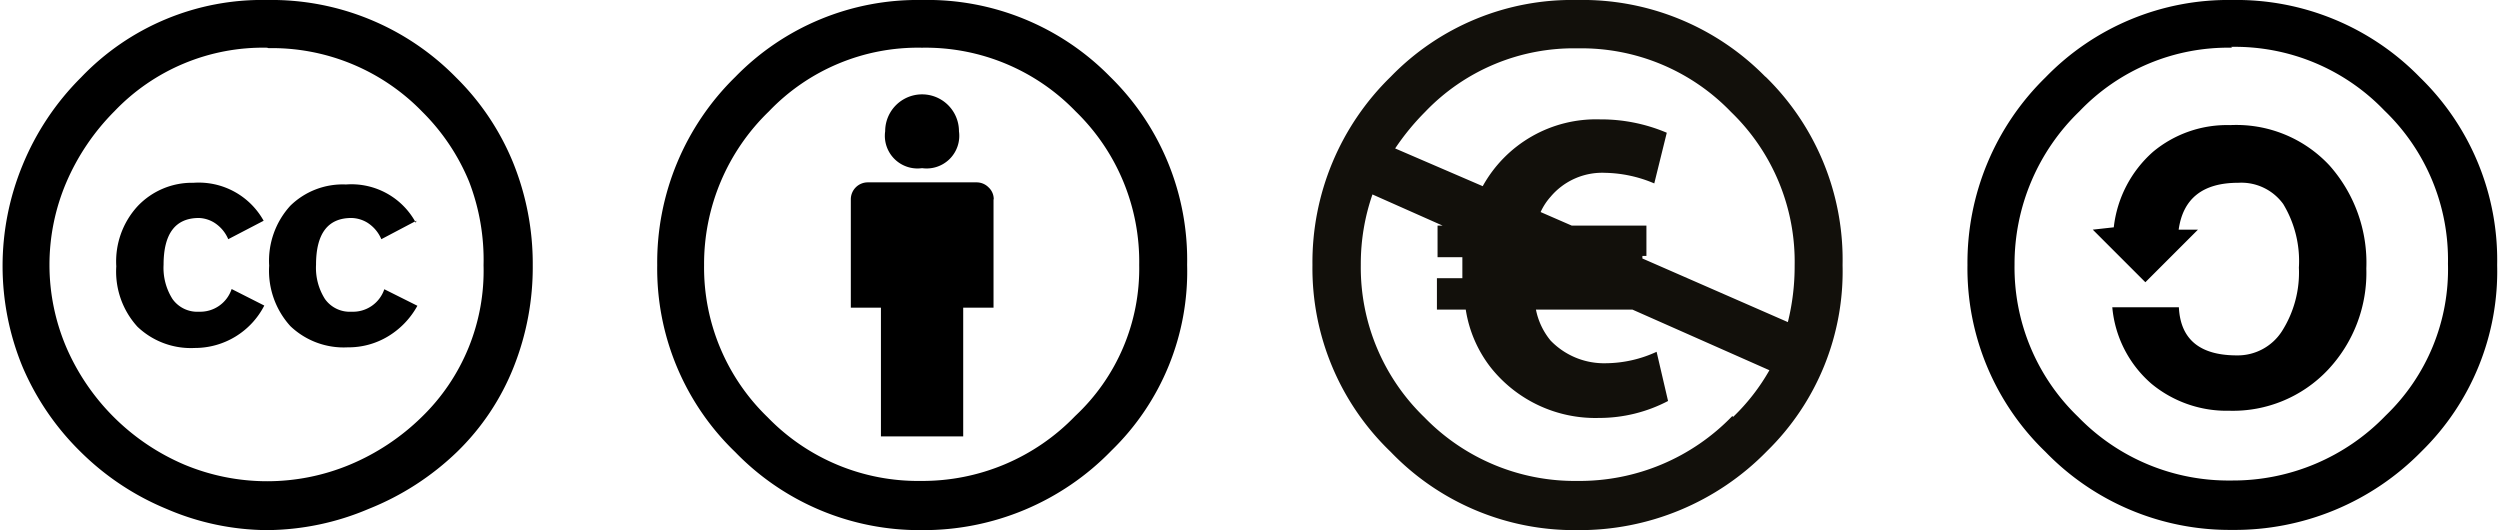 <svg id="c6cbe076-dbf4-4644-b99a-d5e47b7e4147" data-name="Ebene 1" xmlns="http://www.w3.org/2000/svg" width="4.15cm" height="0.88cm" viewBox="0 0 117.65 25">
  <title>_</title>
  <path d="M43.34,0a12.07,12.07,0,0,1,8.88,3.61,12.08,12.08,0,0,1,3.64,8.88,11.77,11.77,0,0,1-3.57,8.76A12.34,12.34,0,0,1,43.34,25a12.09,12.09,0,0,1-8.79-3.68,12,12,0,0,1-3.68-8.81,12.24,12.24,0,0,1,3.68-8.88A12,12,0,0,1,43.34,0Zm0,2.25a9.72,9.72,0,0,0-7.2,3,10,10,0,0,0-3.06,7.25,9.81,9.81,0,0,0,3,7.18,9.87,9.87,0,0,0,7.23,3,10,10,0,0,0,7.27-3.06A9.51,9.51,0,0,0,53.6,12.5a9.87,9.87,0,0,0-3-7.25,9.84,9.84,0,0,0-7.23-3ZM46.73,9.4v5.11H45.3v6.07H41.42V14.51H40V9.4a.8.8,0,0,1,.8-.8h5.13a.79.79,0,0,1,.56.23.76.76,0,0,1,.25.57ZM41.62,6.19a1.74,1.74,0,1,1,3.48,0,1.54,1.54,0,0,1-1.74,1.74,1.54,1.54,0,0,1-1.74-1.74Z"/>
  <path d="M83.13,3.62A12.09,12.09,0,0,0,74.25,0a11.91,11.91,0,0,0-8.79,3.62,12.22,12.22,0,0,0-3.69,8.88,12,12,0,0,0,3.69,8.81A12,12,0,0,0,74.25,25a12.35,12.35,0,0,0,8.95-3.72,11.86,11.86,0,0,0,3.57-8.78,12.06,12.06,0,0,0-3.63-8.88Zm-1.56,16a10,10,0,0,1-7.29,3.06,9.88,9.88,0,0,1-7.23-3,9.82,9.82,0,0,1-3-7.19,10,10,0,0,1,.55-3.32l3.31,1.47h-.24v1.49h1.17c0,.21,0,.42,0,.63v.36H67.64V14.6H69a5.9,5.9,0,0,0,1.17,2.72,6.3,6.3,0,0,0,5.11,2.39,7,7,0,0,0,3.26-.8L78,16.59a5.8,5.8,0,0,1-2.39.54A3.5,3.5,0,0,1,73,16.06a3.29,3.29,0,0,1-.69-1.46h4.55l6.46,2.86a9.66,9.66,0,0,1-1.71,2.2Zm-8.13-6.55,0,0,0,0Zm3.89-1h.19V10.64H74L72.53,10A2.87,2.87,0,0,1,73,9.28a3.18,3.18,0,0,1,2.57-1.13,6.17,6.17,0,0,1,2.32.5l.59-2.39a7.93,7.93,0,0,0-3.14-.63,6.11,6.11,0,0,0-5.54,3.15L65.67,7a11.51,11.51,0,0,1,1.41-1.72,9.69,9.69,0,0,1,7.2-3,9.79,9.79,0,0,1,7.23,3,9.81,9.81,0,0,1,3,7.25,10.88,10.88,0,0,1-.32,2.66l-6.86-3Z" style="fill: #12100b"/>
  <path d="M105.14,0A12.08,12.08,0,0,1,114,3.65a12,12,0,0,1,3.64,8.85,11.89,11.89,0,0,1-3.57,8.79,12.33,12.33,0,0,1-8.94,3.7,12.09,12.09,0,0,1-8.79-3.68,12,12,0,0,1-3.68-8.81,12.22,12.22,0,0,1,3.68-8.85A12,12,0,0,1,105.14,0Zm0,2.25a9.69,9.69,0,0,0-7.2,3,10,10,0,0,0-3.06,7.23,9.77,9.77,0,0,0,3,7.18,9.87,9.87,0,0,0,7.23,3,10,10,0,0,0,7.27-3.06,9.56,9.56,0,0,0,2.94-7.16,9.75,9.75,0,0,0-3-7.23,9.76,9.76,0,0,0-7.23-3Zm-5.58,8.47a5.58,5.58,0,0,1,1.85-3.56,5.45,5.45,0,0,1,3.64-1.26,6,6,0,0,1,4.68,1.9,6.91,6.91,0,0,1,1.74,4.86,6.68,6.68,0,0,1-1.81,4.78A6.16,6.16,0,0,1,105,19.37a5.56,5.56,0,0,1-3.66-1.27,5.4,5.4,0,0,1-1.85-3.61h3.14q.11,2.27,2.74,2.27a2.48,2.48,0,0,0,2.12-1.14,5.16,5.16,0,0,0,.8-3,5.2,5.2,0,0,0-.74-3,2.44,2.44,0,0,0-2.12-1q-2.5,0-2.81,2.21h.91l-2.48,2.48-2.48-2.48Z"/>
  <path d="M12.47,0a12.19,12.19,0,0,1,8.92,3.66,12,12,0,0,1,2.68,4A12.71,12.71,0,0,1,25,12.5a12.74,12.74,0,0,1-.9,4.81,11.46,11.46,0,0,1-2.67,4A12.83,12.83,0,0,1,17.26,24a12.43,12.43,0,0,1-4.79,1A12.14,12.14,0,0,1,7.73,24,12.55,12.55,0,0,1,3.67,21.3a12.44,12.44,0,0,1-2.73-4,12.47,12.47,0,0,1,0-9.51A12.53,12.53,0,0,1,3.7,3.65,11.8,11.8,0,0,1,12.47,0Zm0,2.25a9.68,9.68,0,0,0-7.2,3A10.74,10.74,0,0,0,3,8.61a9.91,9.91,0,0,0,0,7.76,10.57,10.57,0,0,0,5.59,5.55,10.13,10.13,0,0,0,7.77,0,10.77,10.77,0,0,0,3.4-2.25,9.6,9.6,0,0,0,2.92-7.16A10.26,10.26,0,0,0,22,8.57a10,10,0,0,0-2.21-3.3,9.88,9.88,0,0,0-7.25-3Zm-.16,8.16-1.67.87a1.71,1.71,0,0,0-.66-.78,1.48,1.48,0,0,0-.72-.22q-1.67,0-1.67,2.21a2.74,2.74,0,0,0,.42,1.61,1.43,1.43,0,0,0,1.25.6,1.56,1.56,0,0,0,1.54-1.07l1.54.78a3.68,3.68,0,0,1-3.28,2,3.65,3.65,0,0,1-2.7-1,3.86,3.86,0,0,1-1-2.85,3.85,3.85,0,0,1,1-2.83A3.53,3.53,0,0,1,9,8.62a3.5,3.5,0,0,1,3.32,1.81Zm7.2,0-1.65.87a1.71,1.71,0,0,0-.66-.78,1.51,1.51,0,0,0-.75-.22q-1.67,0-1.67,2.21a2.74,2.74,0,0,0,.42,1.61,1.43,1.43,0,0,0,1.25.6A1.56,1.56,0,0,0,18,13.64l1.56.78a3.83,3.83,0,0,1-1.38,1.44,3.6,3.6,0,0,1-1.9.52,3.64,3.64,0,0,1-2.71-1,3.88,3.88,0,0,1-1-2.85,3.85,3.85,0,0,1,1-2.83,3.53,3.53,0,0,1,2.62-1,3.45,3.45,0,0,1,3.3,1.81Z"/>
</svg>
